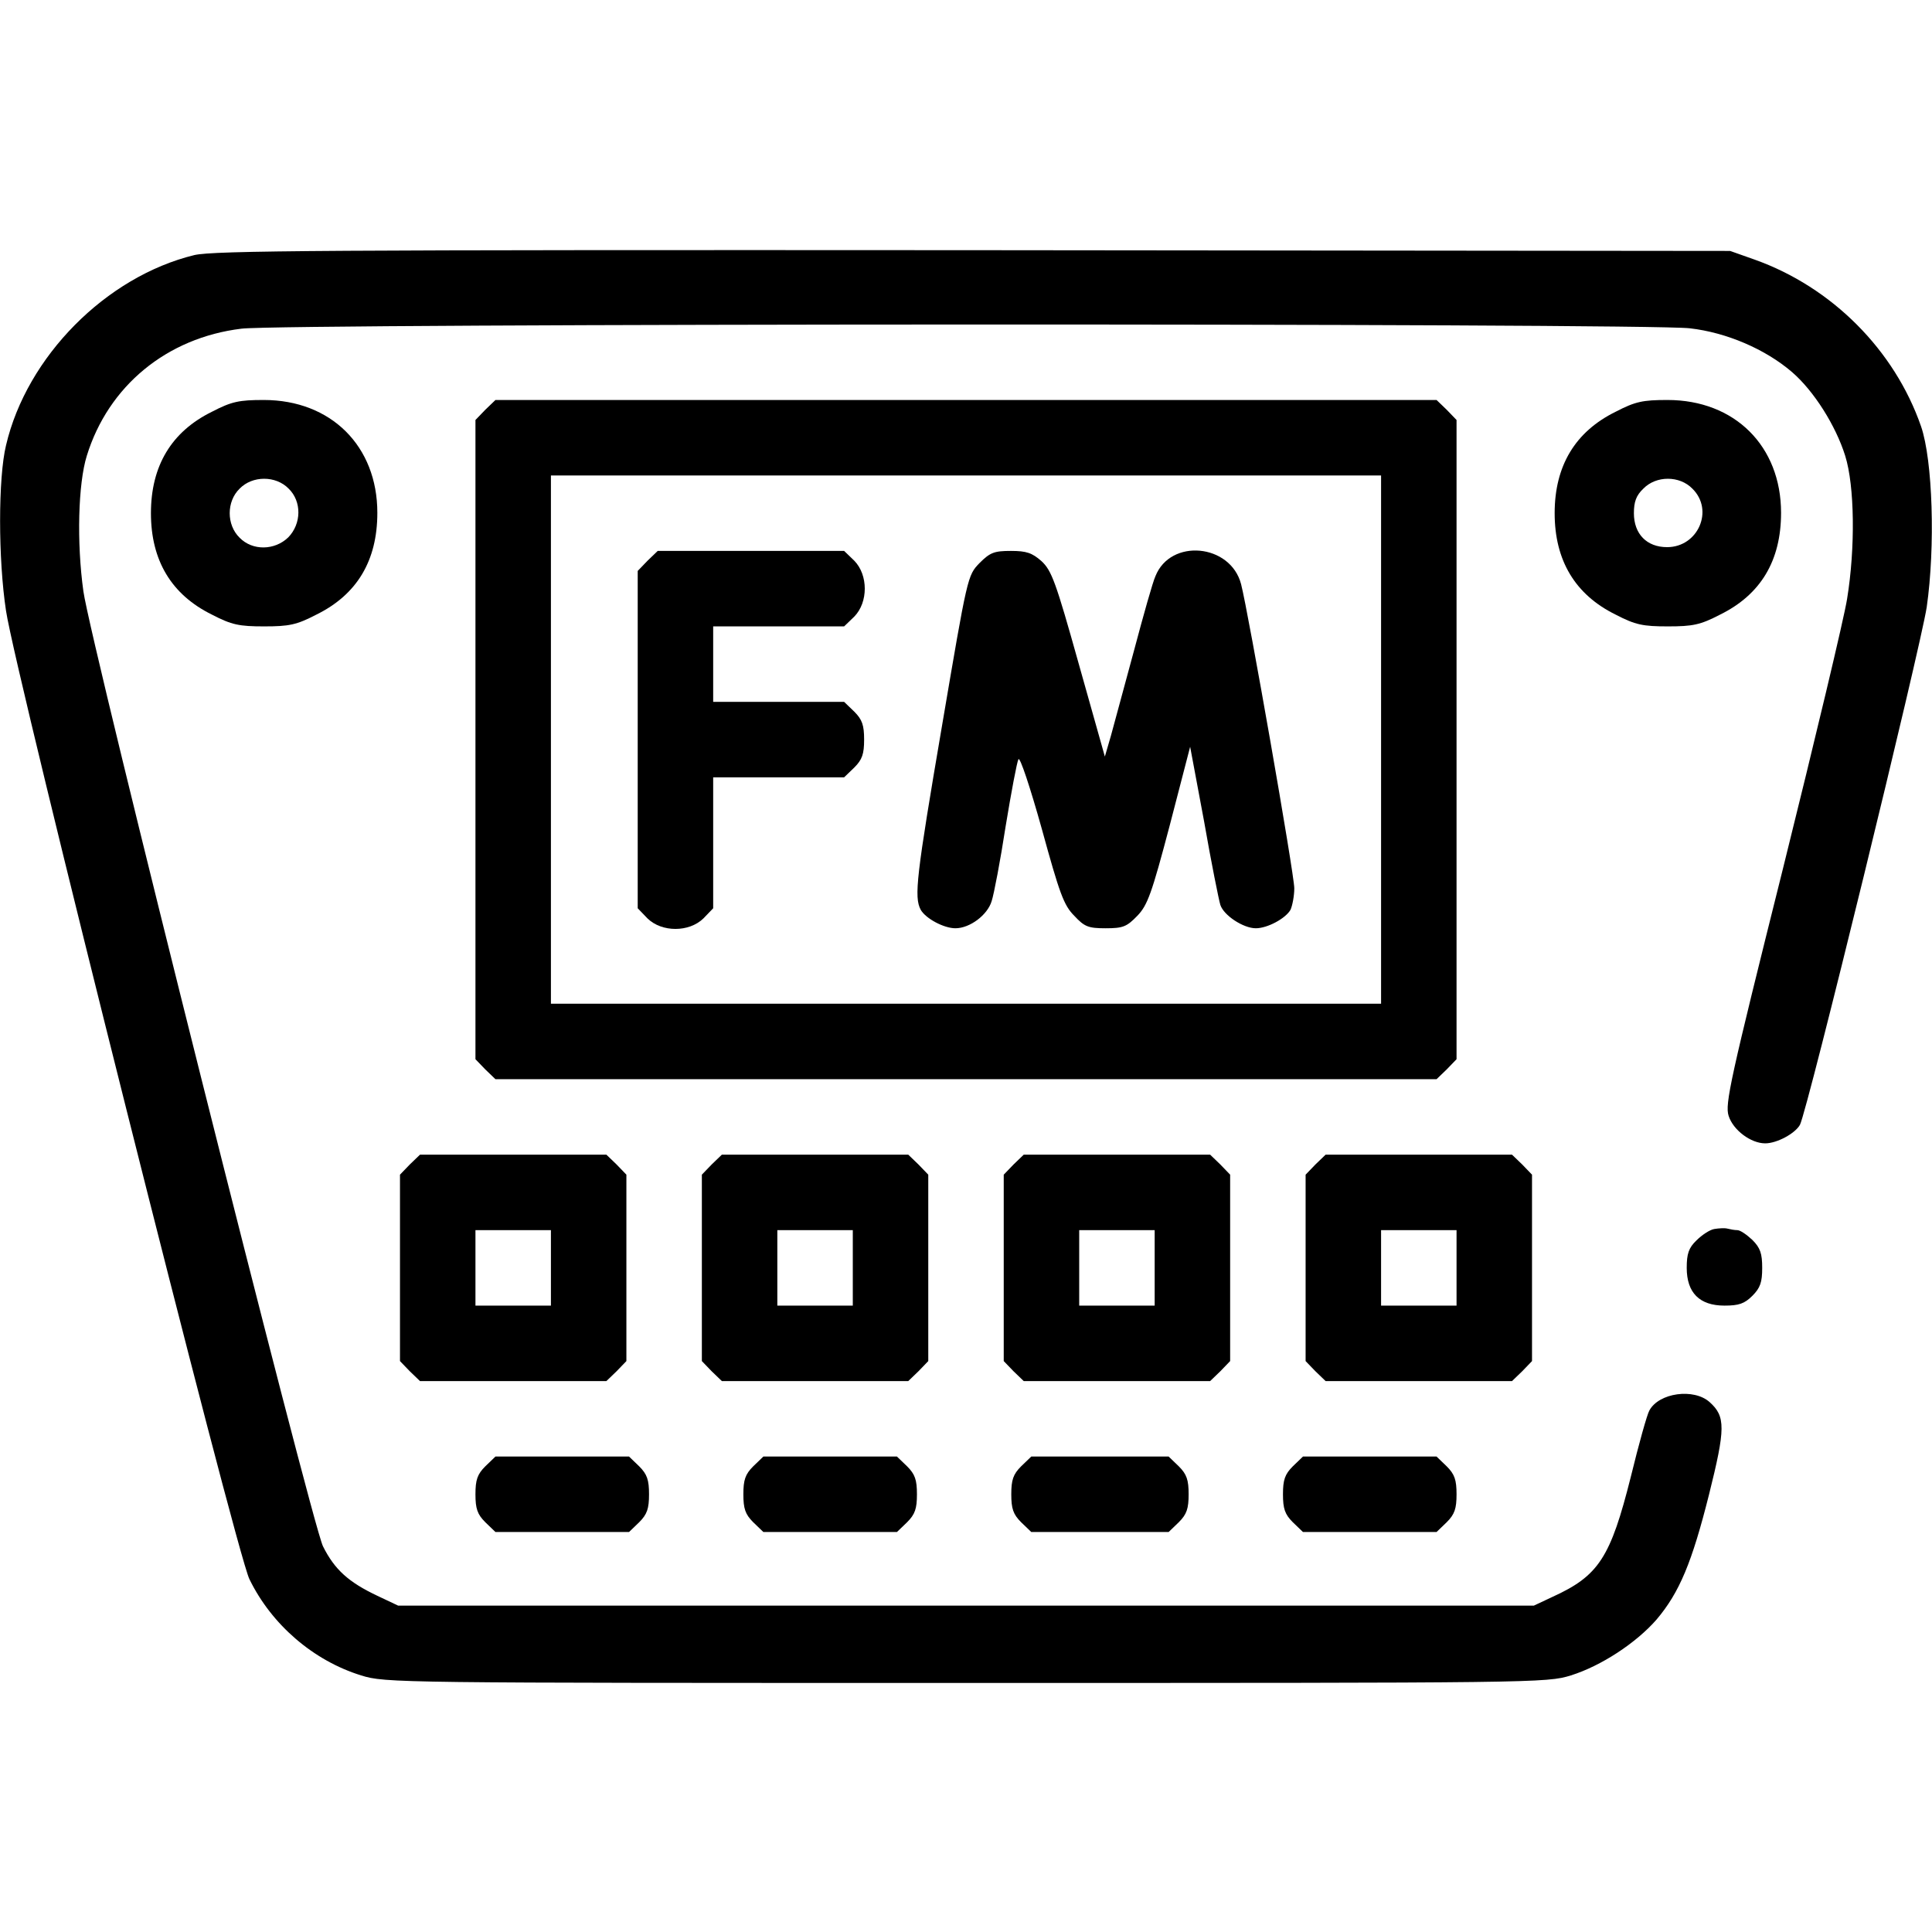 <?xml version="1.0" standalone="no"?>
<!DOCTYPE svg PUBLIC "-//W3C//DTD SVG 20010904//EN"
 "http://www.w3.org/TR/2001/REC-SVG-20010904/DTD/svg10.dtd">
<svg version="1.0" xmlns="http://www.w3.org/2000/svg"
 width="512pt" height="512pt" viewBox="0 0 512 512"
 preserveAspectRatio="xMidYMid meet">
<g transform="translate(0,512) scale(0.1,-0.1)"
fill="#000000" stroke="none">
<path d="M515 4444 c-234 -57 -444 -269 -499 -504 -21 -86 -21 -302 0 -439 25
-168 609 -2493 645 -2566 59 -121 170 -216 296 -255 64 -20 91 -20 1603 -20
1512 0 1539 0 1603 20 80 25 173 86 227 148 61 72 94 152 139 331 44 176 44
207 2 245 -42 38 -135 25 -160 -22 -6 -10 -28 -89 -49 -175 -54 -215 -85 -263
-208 -319 l-49 -23 -1505 0 -1505 0 -55 26 c-76 36 -113 69 -144 131 -30 60
-617 2398 -635 2531 -18 129 -14 285 9 359 57 185 212 313 410 337 110 14
3719 15 3838 1 97 -11 200 -55 271 -116 58 -50 116 -142 141 -222 25 -80 27
-244 5 -379 -8 -51 -85 -373 -170 -715 -140 -560 -154 -624 -144 -655 12 -38
59 -73 97 -73 31 0 79 26 92 49 20 38 319 1262 336 1372 23 160 16 389 -15
479 -70 202 -236 369 -441 442 l-65 23 -2005 2 c-1724 1 -2013 -1 -2065 -13z"/>
<path d="M562 4029 c-108 -53 -162 -144 -162 -269 0 -125 54 -216 162 -269 52
-27 72 -31 138 -31 66 0 86 4 138 31 108 53 162 143 162 270 0 177 -123 299
-301 299 -65 0 -85 -4 -137 -31z m203 -204 c35 -34 34 -93 -1 -129 -36 -35
-95 -36 -129 -1 -35 34 -35 96 0 130 34 35 96 35 130 0z"/>
<path d="M1286 4034 l-26 -27 0 -847 0 -847 26 -27 27 -26 1247 0 1247 0 27
26 26 27 0 847 0 847 -26 27 -27 26 -1247 0 -1247 0 -27 -26z m2374 -874 l0
-700 -1100 0 -1100 0 0 700 0 700 1100 0 1100 0 0 -700z"/>
<path d="M1716 3634 l-26 -27 0 -447 0 -447 26 -27 c38 -37 110 -37 148 0 l26
27 0 173 0 174 174 0 173 0 27 26 c21 21 26 36 26 74 0 38 -5 53 -26 74 l-27
26 -173 0 -174 0 0 100 0 100 174 0 173 0 27 26 c37 38 37 110 0 148 l-27 26
-247 0 -247 0 -27 -26z"/>
<path d="M2596 3628 c-32 -33 -32 -34 -99 -428 -69 -404 -75 -457 -57 -491 13
-23 61 -49 92 -49 38 0 85 35 96 72 6 18 23 107 37 198 15 91 30 171 34 178 4
7 31 -74 62 -185 47 -171 58 -202 86 -230 27 -29 37 -33 83 -33 46 0 56 4 84
33 27 28 38 58 86 240 l54 208 37 -198 c19 -109 39 -208 43 -221 9 -28 61 -62
94 -62 31 0 79 26 92 49 5 11 10 37 10 57 0 37 -122 733 -141 806 -28 107
-187 122 -227 21 -7 -15 -32 -104 -57 -198 -25 -93 -53 -195 -61 -225 l-16
-55 -69 245 c-61 218 -72 248 -99 273 -25 22 -40 27 -81 27 -44 0 -55 -4 -83
-32z"/>
<path d="M4282 4029 c-108 -53 -162 -144 -162 -269 0 -125 54 -216 162 -269
52 -27 72 -31 138 -31 66 0 86 4 138 31 108 53 162 143 162 270 0 177 -123
299 -301 299 -65 0 -85 -4 -137 -31z m203 -204 c58 -57 15 -155 -67 -155 -54
0 -88 35 -88 90 0 30 6 47 25 65 34 35 96 35 130 0z"/>
<path d="M1086 2034 l-26 -27 0 -247 0 -247 26 -27 27 -26 247 0 247 0 27 26
26 27 0 247 0 247 -26 27 -27 26 -247 0 -247 0 -27 -26z m374 -274 l0 -100
-100 0 -100 0 0 100 0 100 100 0 100 0 0 -100z"/>
<path d="M1886 2034 l-26 -27 0 -247 0 -247 26 -27 27 -26 247 0 247 0 27 26
26 27 0 247 0 247 -26 27 -27 26 -247 0 -247 0 -27 -26z m374 -274 l0 -100
-100 0 -100 0 0 100 0 100 100 0 100 0 0 -100z"/>
<path d="M2686 2034 l-26 -27 0 -247 0 -247 26 -27 27 -26 247 0 247 0 27 26
26 27 0 247 0 247 -26 27 -27 26 -247 0 -247 0 -27 -26z m374 -274 l0 -100
-100 0 -100 0 0 100 0 100 100 0 100 0 0 -100z"/>
<path d="M3486 2034 l-26 -27 0 -247 0 -247 26 -27 27 -26 247 0 247 0 27 26
26 27 0 247 0 247 -26 27 -27 26 -247 0 -247 0 -27 -26z m374 -274 l0 -100
-100 0 -100 0 0 100 0 100 100 0 100 0 0 -100z"/>
<path d="M4543 1863 c-12 -2 -33 -16 -47 -30 -21 -20 -26 -36 -26 -73 0 -66
34 -100 100 -100 38 0 53 5 74 26 21 21 26 36 26 74 0 38 -5 53 -26 74 -15 14
-32 26 -40 26 -7 0 -18 2 -26 4 -7 2 -23 1 -35 -1z"/>
<path d="M1286 1234 c-21 -21 -26 -36 -26 -74 0 -38 5 -53 26 -74 l27 -26 177
0 177 0 27 26 c21 21 26 36 26 74 0 38 -5 53 -26 74 l-27 26 -177 0 -177 0
-27 -26z"/>
<path d="M1996 1234 c-21 -21 -26 -36 -26 -74 0 -38 5 -53 26 -74 l27 -26 177
0 177 0 27 26 c21 21 26 36 26 74 0 38 -5 53 -26 74 l-27 26 -177 0 -177 0
-27 -26z"/>
<path d="M2706 1234 c-21 -21 -26 -36 -26 -74 0 -38 5 -53 26 -74 l27 -26 182
0 182 0 27 26 c21 21 26 36 26 74 0 38 -5 53 -26 74 l-27 26 -182 0 -182 0
-27 -26z"/>
<path d="M3426 1234 c-21 -21 -26 -36 -26 -74 0 -38 5 -53 26 -74 l27 -26 177
0 177 0 27 26 c21 21 26 36 26 74 0 38 -5 53 -26 74 l-27 26 -177 0 -177 0
-27 -26z"/>
</g>
</svg>
